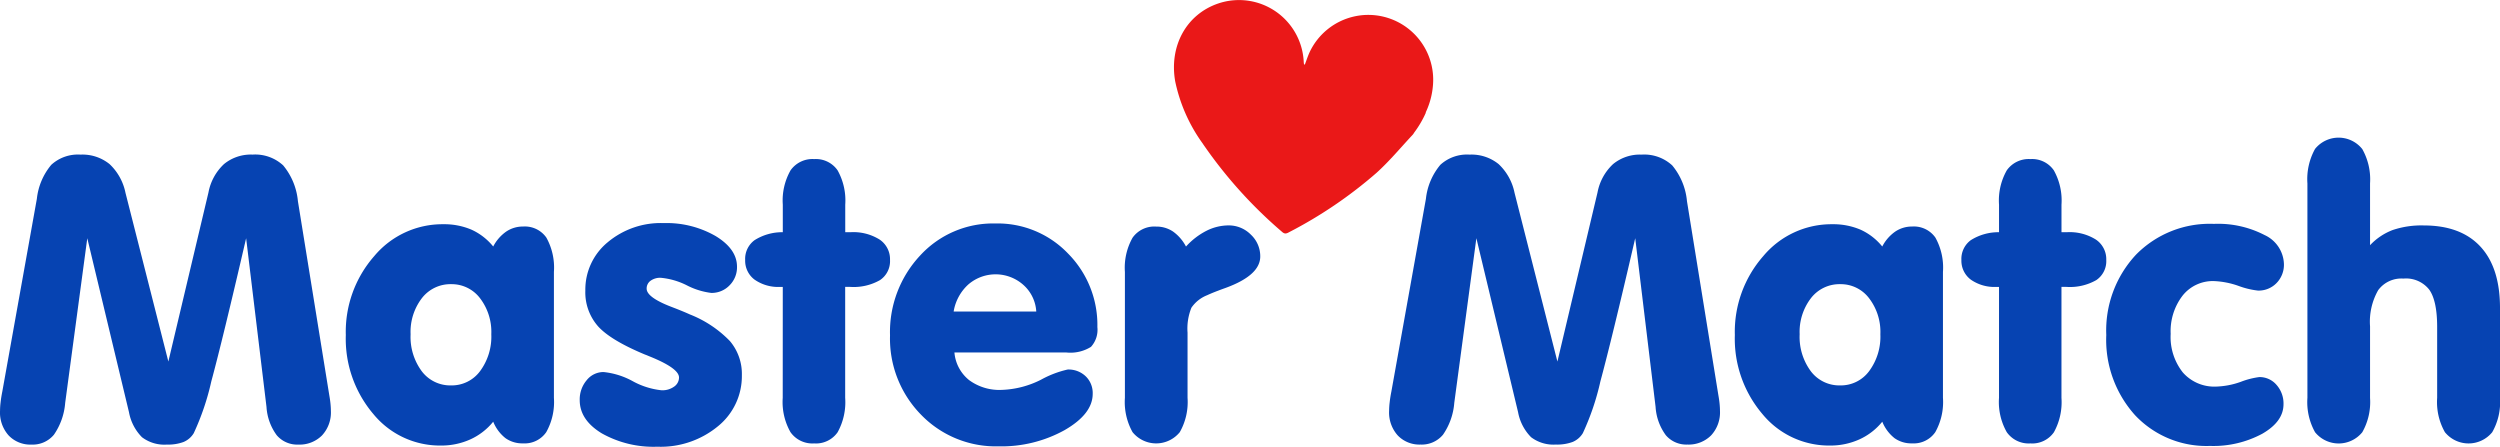 <svg xmlns="http://www.w3.org/2000/svg" width="324.05" height="57.903" viewBox="0 0 324.05 57.903">
  <g id="Group_622" data-name="Group 622" transform="translate(-53.878 -131.902)">
    <g id="Group_621" data-name="Group 621" transform="translate(53.878 149.732)">
      <path id="Path_1181" data-name="Path 1181" d="M54.18,185.176l4.475-24.964a8.229,8.229,0,0,1,1.873-4.413,5.119,5.119,0,0,1,3.783-1.32,5.582,5.582,0,0,1,3.771,1.232,7.008,7.008,0,0,1,2.061,3.721L75.7,181.3l5.2-21.921a6.718,6.718,0,0,1,2.011-3.671,5.469,5.469,0,0,1,3.7-1.232,5.349,5.349,0,0,1,3.972,1.4,8.463,8.463,0,0,1,1.91,4.638l4.073,25.19q.1.554.151,1.069t.05.918a4.368,4.368,0,0,1-1.156,3.192,4.1,4.1,0,0,1-3.067,1.182,3.481,3.481,0,0,1-2.791-1.206,6.889,6.889,0,0,1-1.332-3.671l-2.64-21.871q-3.041,13.122-4.512,18.553a32.9,32.9,0,0,1-2.275,6.712,2.807,2.807,0,0,1-1.32,1.144,5.769,5.769,0,0,1-2.175.339,4.793,4.793,0,0,1-3.218-.955,6.2,6.2,0,0,1-1.684-3.243l-5.405-22.55-2.865,21.343a8.4,8.4,0,0,1-1.458,4.123,3.571,3.571,0,0,1-2.916,1.282A3.879,3.879,0,0,1,55,190.882a4.453,4.453,0,0,1-1.118-3.192,9.678,9.678,0,0,1,.075-1.119Q54.029,185.93,54.18,185.176Z" transform="translate(-53.878 -152.268)" fill="#0643b2"/>
      <path id="Path_1182" data-name="Path 1182" d="M123.479,190.24a8.147,8.147,0,0,1-2.978,2.3,9.118,9.118,0,0,1-3.809.792,11.16,11.16,0,0,1-8.761-4.1A15.049,15.049,0,0,1,104.373,179a14.851,14.851,0,0,1,3.671-10.207,11.51,11.51,0,0,1,8.95-4.148,8.993,8.993,0,0,1,3.657.7,7.724,7.724,0,0,1,2.828,2.187,5.365,5.365,0,0,1,1.685-1.935,3.856,3.856,0,0,1,2.187-.654,3.4,3.4,0,0,1,3.016,1.434,7.986,7.986,0,0,1,.981,4.449v16.316a7.985,7.985,0,0,1-.993,4.45,3.389,3.389,0,0,1-3,1.458,3.772,3.772,0,0,1-2.288-.678A5.2,5.2,0,0,1,123.479,190.24ZM112.77,178.9a7.471,7.471,0,0,0,1.458,4.814,4.629,4.629,0,0,0,3.8,1.823,4.563,4.563,0,0,0,3.746-1.848,7.507,7.507,0,0,0,1.458-4.789,7.18,7.18,0,0,0-1.47-4.675,4.607,4.607,0,0,0-3.734-1.811,4.669,4.669,0,0,0-3.783,1.8A7.166,7.166,0,0,0,112.77,178.9Z" transform="translate(-59.549 -153.41)" fill="#0643b2"/>
      <path id="Path_1183" data-name="Path 1183" d="M148.583,193.464a13.666,13.666,0,0,1-7.2-1.735q-2.853-1.735-2.854-4.3a3.842,3.842,0,0,1,.905-2.589,2.783,2.783,0,0,1,2.187-1.055,9.906,9.906,0,0,1,3.771,1.182,9.916,9.916,0,0,0,3.746,1.182,2.632,2.632,0,0,0,1.633-.478,1.437,1.437,0,0,0,.628-1.182q0-1.208-3.9-2.766c-.235-.1-.4-.167-.5-.2q-4.475-1.86-6.109-3.683a6.652,6.652,0,0,1-1.633-4.613,7.938,7.938,0,0,1,2.878-6.248,10.7,10.7,0,0,1,7.278-2.5,12.721,12.721,0,0,1,6.738,1.684q2.766,1.684,2.765,3.972a3.3,3.3,0,0,1-.968,2.413,3.207,3.207,0,0,1-2.375.981,9.424,9.424,0,0,1-3.156-.981,9.385,9.385,0,0,0-3.381-.98,2.115,2.115,0,0,0-1.332.39,1.227,1.227,0,0,0-.5,1.018q0,1.13,3.218,2.363,1.509.578,2.388.98A14.66,14.66,0,0,1,158,179.775a6.591,6.591,0,0,1,1.546,4.413,8.359,8.359,0,0,1-3.1,6.624A11.671,11.671,0,0,1,148.583,193.464Z" transform="translate(-63.385 -153.391)" fill="#0643b2"/>
      <path id="Path_1184" data-name="Path 1184" d="M167.562,171.7h-.3a5.362,5.362,0,0,1-3.356-.943,3.057,3.057,0,0,1-1.219-2.552,3,3,0,0,1,1.219-2.564,6.709,6.709,0,0,1,3.658-1.031v-3.57a7.906,7.906,0,0,1,1.006-4.45,3.472,3.472,0,0,1,3.067-1.458,3.416,3.416,0,0,1,3.029,1.458,7.99,7.99,0,0,1,.993,4.45v3.57h.7a6.407,6.407,0,0,1,3.758.955,3.063,3.063,0,0,1,1.345,2.639,2.954,2.954,0,0,1-1.3,2.615,6.9,6.9,0,0,1-3.859.88h-.653v14.38a8.053,8.053,0,0,1-.981,4.462,3.417,3.417,0,0,1-3.041,1.445,3.47,3.47,0,0,1-3.067-1.458,7.9,7.9,0,0,1-1.006-4.45Z" transform="translate(-66.098 -152.341)" fill="#0643b2"/>
      <path id="Path_1185" data-name="Path 1185" d="M192.186,181.252a5.15,5.15,0,0,0,1.885,3.57,6.617,6.617,0,0,0,4.248,1.282,12.117,12.117,0,0,0,5.091-1.32,13.114,13.114,0,0,1,3.457-1.32,3.214,3.214,0,0,1,2.338.881,3.016,3.016,0,0,1,.905,2.262q0,2.615-3.646,4.714a16.878,16.878,0,0,1-8.572,2.1,13.481,13.481,0,0,1-10.031-4.1,14.082,14.082,0,0,1-4.022-10.282,14.514,14.514,0,0,1,3.909-10.358,12.835,12.835,0,0,1,9.741-4.148,12.632,12.632,0,0,1,9.427,3.9,13.14,13.14,0,0,1,3.8,9.528,3.291,3.291,0,0,1-.829,2.565,5.028,5.028,0,0,1-3.193.729Zm-.1-5.3h10.709a5,5,0,0,0-1.659-3.444,5.41,5.41,0,0,0-7.14-.075A6.059,6.059,0,0,0,192.086,175.948Z" transform="translate(-68.474 -153.397)" fill="#0643b2"/>
      <path id="Path_1186" data-name="Path 1186" d="M218.136,187.166V170.851a7.92,7.92,0,0,1,.992-4.437,3.451,3.451,0,0,1,3.055-1.446,3.838,3.838,0,0,1,2.187.641,5.536,5.536,0,0,1,1.685,1.948,9.173,9.173,0,0,1,2.665-2.049,6.39,6.39,0,0,1,2.841-.692,4.009,4.009,0,0,1,2.9,1.195,3.829,3.829,0,0,1,1.219,2.828q0,2.438-4.475,4.073-1.608.578-2.413.955a4.419,4.419,0,0,0-2.036,1.621,7.211,7.211,0,0,0-.5,3.231v8.446a7.909,7.909,0,0,1-1.006,4.45,3.942,3.942,0,0,1-6.121,0A7.986,7.986,0,0,1,218.136,187.166Z" transform="translate(-72.326 -153.429)" fill="#0643b2"/>
      <path id="Path_1187" data-name="Path 1187" d="M257.01,185.176l4.475-24.964a8.23,8.23,0,0,1,1.873-4.413,5.118,5.118,0,0,1,3.783-1.32,5.582,5.582,0,0,1,3.771,1.232,7,7,0,0,1,2.061,3.721l5.556,21.871,5.2-21.921a6.723,6.723,0,0,1,2.012-3.671,5.468,5.468,0,0,1,3.7-1.232,5.348,5.348,0,0,1,3.972,1.4,8.456,8.456,0,0,1,1.91,4.638L299.4,185.7q.1.554.151,1.069c.034.344.05.65.05.918a4.368,4.368,0,0,1-1.156,3.192,4.1,4.1,0,0,1-3.067,1.182,3.482,3.482,0,0,1-2.791-1.206,6.889,6.889,0,0,1-1.332-3.671l-2.64-21.871q-3.041,13.122-4.513,18.553a32.808,32.808,0,0,1-2.274,6.712,2.805,2.805,0,0,1-1.319,1.144,5.777,5.777,0,0,1-2.176.339,4.8,4.8,0,0,1-3.218-.955,6.206,6.206,0,0,1-1.684-3.243l-5.405-22.55-2.865,21.343a8.393,8.393,0,0,1-1.458,4.123,3.571,3.571,0,0,1-2.916,1.282,3.879,3.879,0,0,1-2.953-1.182,4.449,4.449,0,0,1-1.119-3.192,9.679,9.679,0,0,1,.075-1.119Q256.859,185.93,257.01,185.176Z" transform="translate(-76.658 -152.268)" fill="#0643b2"/>
      <path id="Path_1188" data-name="Path 1188" d="M326.31,190.24a8.145,8.145,0,0,1-2.98,2.3,9.108,9.108,0,0,1-3.808.792,11.16,11.16,0,0,1-8.761-4.1A15.053,15.053,0,0,1,307.2,179a14.851,14.851,0,0,1,3.671-10.207,11.512,11.512,0,0,1,8.95-4.148,8.99,8.99,0,0,1,3.657.7,7.726,7.726,0,0,1,2.829,2.187,5.355,5.355,0,0,1,1.684-1.935,3.856,3.856,0,0,1,2.187-.654,3.4,3.4,0,0,1,3.016,1.434,7.986,7.986,0,0,1,.981,4.449v16.316a7.985,7.985,0,0,1-.993,4.45,3.387,3.387,0,0,1-3,1.458,3.772,3.772,0,0,1-2.288-.678A5.2,5.2,0,0,1,326.31,190.24ZM315.6,178.9a7.476,7.476,0,0,0,1.458,4.814,4.629,4.629,0,0,0,3.8,1.823,4.562,4.562,0,0,0,3.746-1.848,7.5,7.5,0,0,0,1.458-4.789,7.17,7.17,0,0,0-1.471-4.675,4.6,4.6,0,0,0-3.733-1.811,4.669,4.669,0,0,0-3.783,1.8A7.166,7.166,0,0,0,315.6,178.9Z" transform="translate(-82.329 -153.41)" fill="#0643b2"/>
      <path id="Path_1189" data-name="Path 1189" d="M345.158,171.7h-.3a5.365,5.365,0,0,1-3.357-.943,3.057,3.057,0,0,1-1.219-2.552,3,3,0,0,1,1.219-2.564,6.711,6.711,0,0,1,3.658-1.031v-3.57a7.913,7.913,0,0,1,1.006-4.45,3.474,3.474,0,0,1,3.067-1.458,3.414,3.414,0,0,1,3.029,1.458,7.989,7.989,0,0,1,.994,4.45v3.57h.7a6.409,6.409,0,0,1,3.759.955,3.061,3.061,0,0,1,1.345,2.639,2.958,2.958,0,0,1-1.294,2.615,6.9,6.9,0,0,1-3.86.88h-.653v14.38a8.06,8.06,0,0,1-.981,4.462,3.418,3.418,0,0,1-3.042,1.445,3.472,3.472,0,0,1-3.067-1.458,7.909,7.909,0,0,1-1.006-4.45Z" transform="translate(-86.045 -152.341)" fill="#0643b2"/>
      <path id="Path_1190" data-name="Path 1190" d="M361.437,179a14.382,14.382,0,0,1,3.846-10.407,13.384,13.384,0,0,1,10.105-4,13.087,13.087,0,0,1,6.562,1.445,4.278,4.278,0,0,1,2.514,3.758,3.388,3.388,0,0,1-.955,2.464,3.229,3.229,0,0,1-2.414.98,10.718,10.718,0,0,1-2.539-.616,10.778,10.778,0,0,0-3.168-.616,5,5,0,0,0-4.06,1.885,7.568,7.568,0,0,0-1.545,4.952,7.392,7.392,0,0,0,1.584,5.015,5.432,5.432,0,0,0,4.324,1.823,10.3,10.3,0,0,0,3.18-.616,10.317,10.317,0,0,1,2.4-.616,2.875,2.875,0,0,1,2.238,1.018,3.631,3.631,0,0,1,.9,2.5q0,2.237-2.74,3.821a13.372,13.372,0,0,1-6.787,1.585,12.7,12.7,0,0,1-9.716-3.985A14.585,14.585,0,0,1,361.437,179Z" transform="translate(-88.421 -153.404)" fill="#0643b2"/>
      <path id="Path_1191" data-name="Path 1191" d="M398.925,165.941a7.878,7.878,0,0,1,2.916-1.961,11.648,11.648,0,0,1,4.048-.6q4.8,0,7.34,2.74t2.54,7.97v11.639a7.909,7.909,0,0,1-1.006,4.45,3.955,3.955,0,0,1-6.134,0,7.909,7.909,0,0,1-1.006-4.45v-9.176q0-3.394-1.018-4.839a3.816,3.816,0,0,0-3.356-1.446,3.727,3.727,0,0,0-3.268,1.5,8.236,8.236,0,0,0-1.056,4.689v9.276a7.909,7.909,0,0,1-1.006,4.45,3.942,3.942,0,0,1-6.121,0,7.994,7.994,0,0,1-.992-4.45v-27.8a8.049,8.049,0,0,1,.992-4.475,3.92,3.92,0,0,1,6.121.025,7.985,7.985,0,0,1,1.006,4.45Z" transform="translate(-91.719 -151.988)" fill="#0643b2"/>
    </g>
    <path id="Path_1192" data-name="Path 1192" d="M258.9,142.386a8.408,8.408,0,0,0-16.014-3.725c-.241.517-.413,1.066-.617,1.6l-.113-.005c-.012-.114-.032-.226-.037-.34a8.4,8.4,0,0,0-11.081-7.563c-4.114,1.4-6.371,5.477-5.584,10.068a21.106,21.106,0,0,0,3.509,8,58.835,58.835,0,0,0,10.358,11.544c.336.3.566.215.883.043a56.981,56.981,0,0,0,11.347-7.7c1.655-1.492,3.092-3.227,4.618-4.86a1.437,1.437,0,0,0,.257-.344,13.223,13.223,0,0,0,1.493-2.528.332.332,0,0,0,.024-.13A10.06,10.06,0,0,0,258.9,142.386Z" transform="translate(-19.252 0)" fill="#ea1818"/>
  </g>
</svg>
